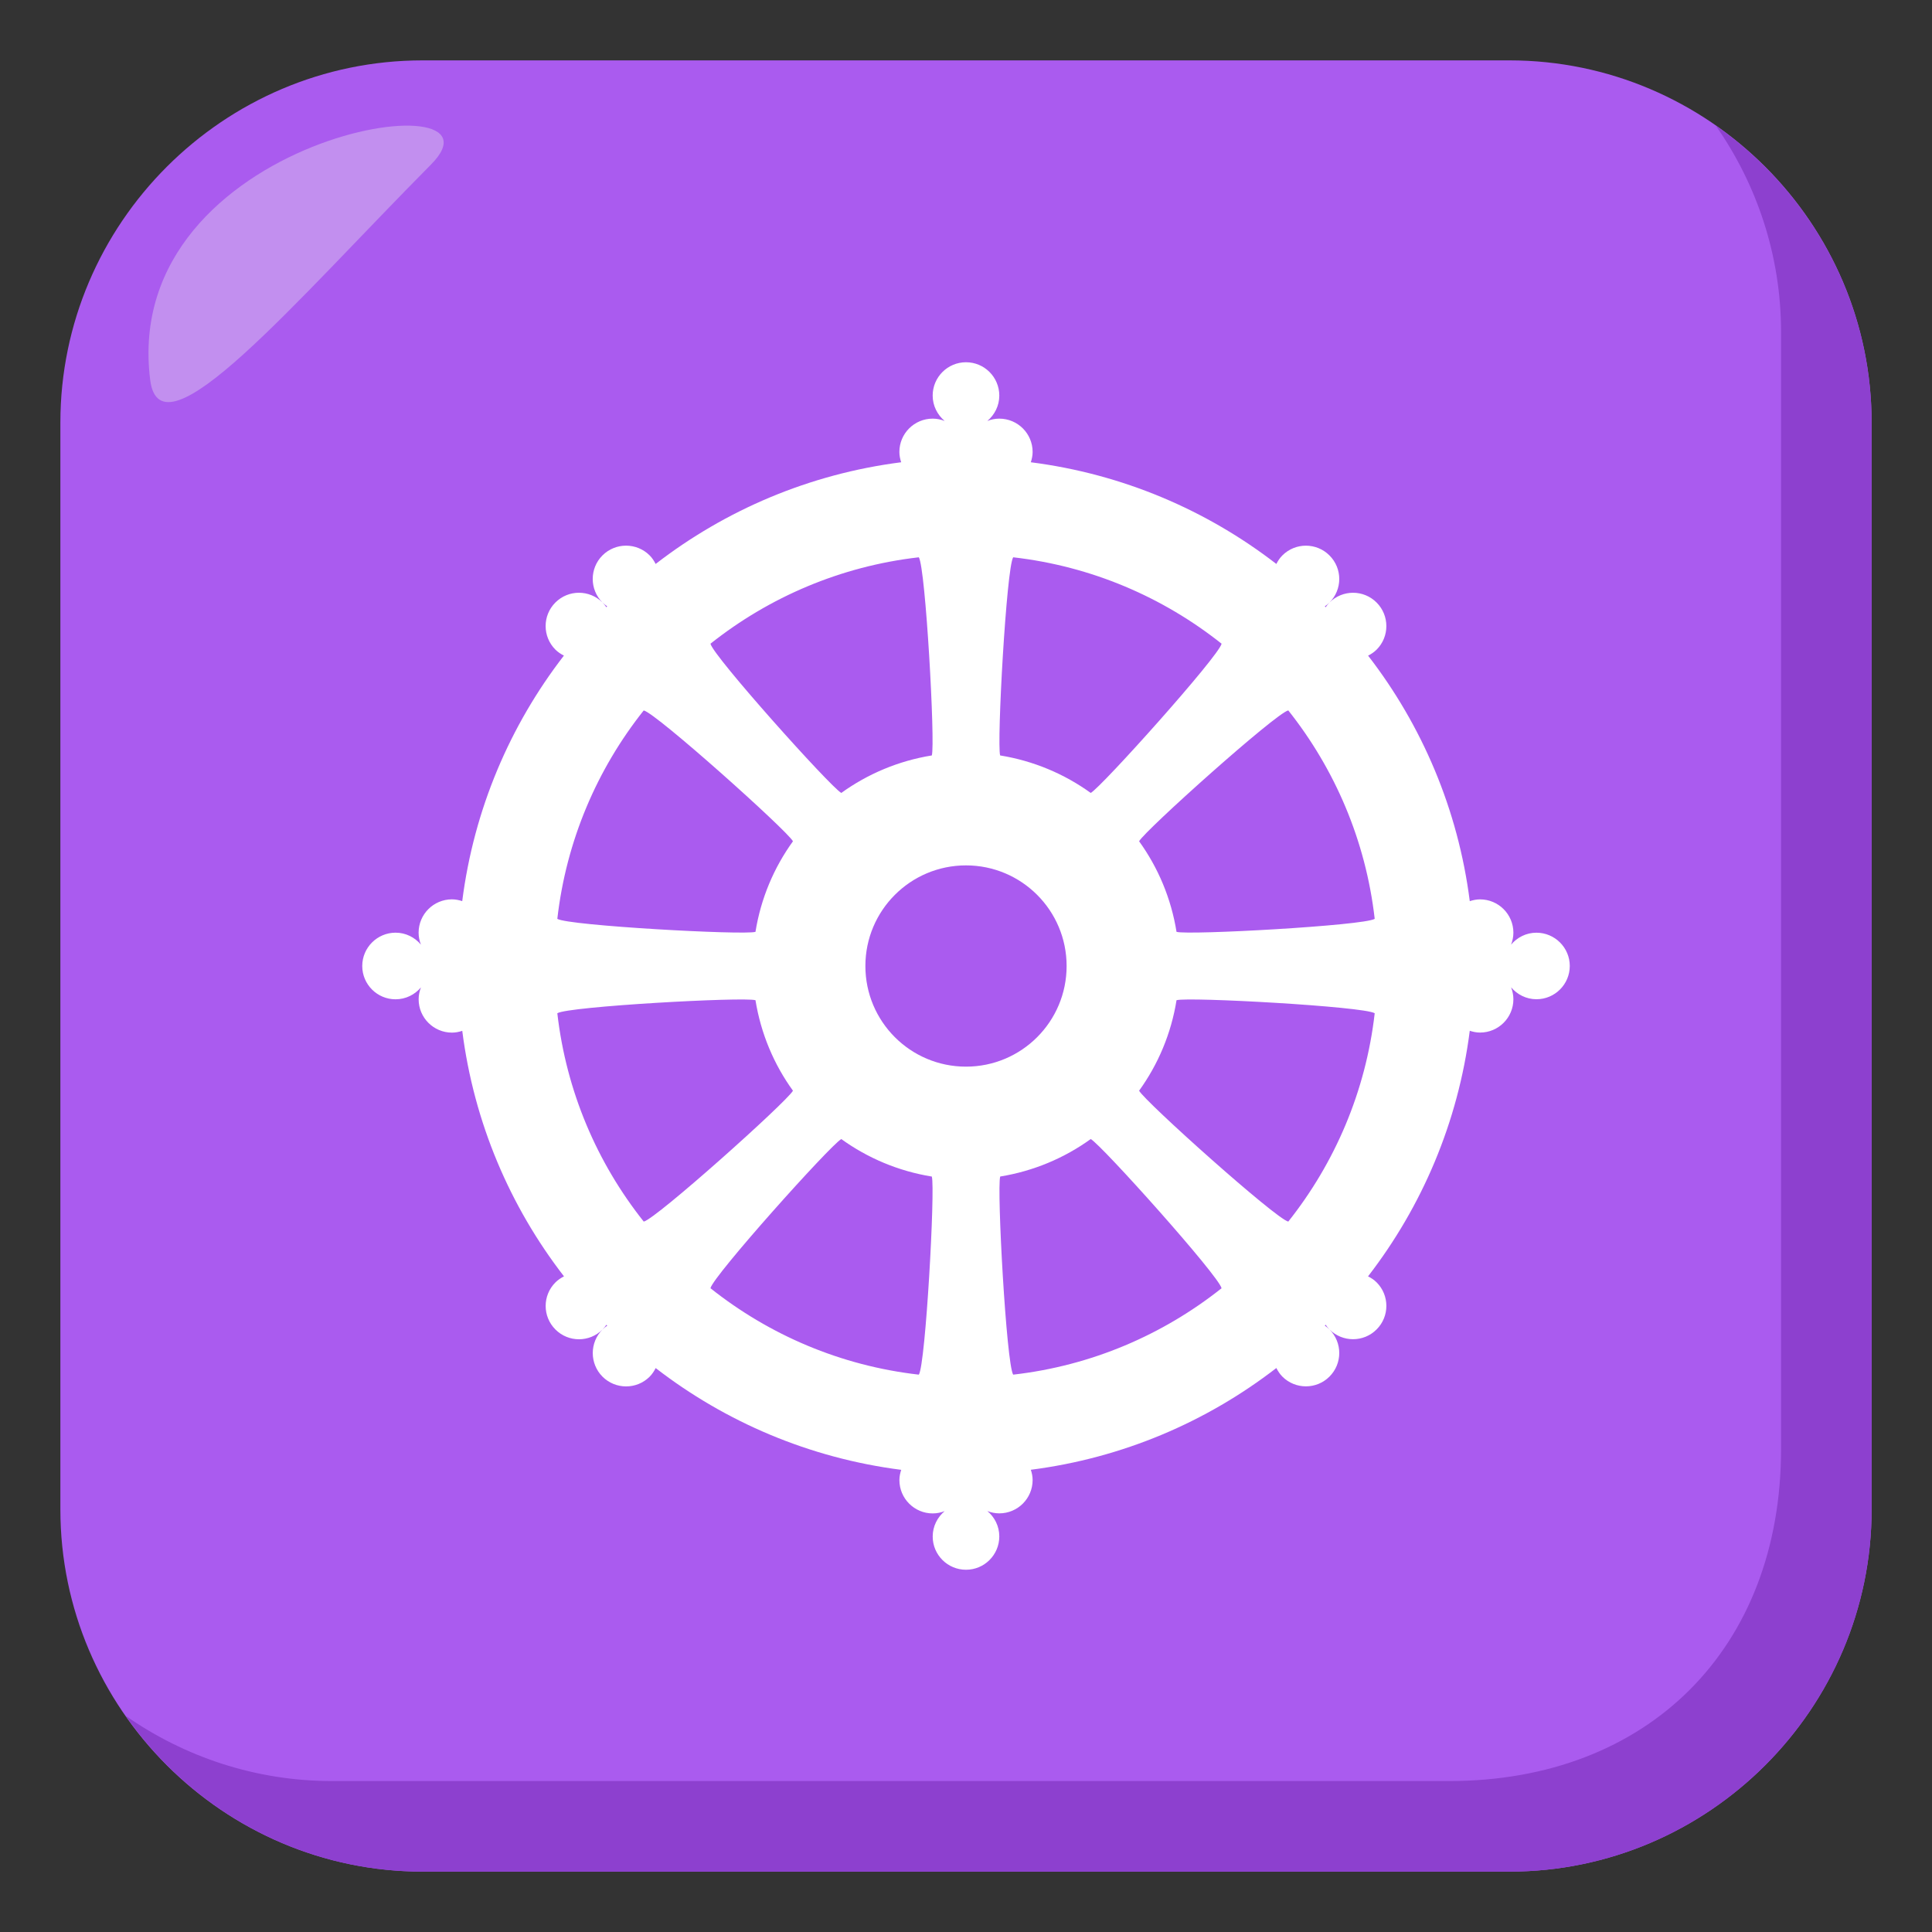 <?xml version="1.0" encoding="utf-8"?>
<!-- Generator: Adobe Illustrator 15.0.0, SVG Export Plug-In . SVG Version: 6.00 Build 0)  -->
<!DOCTYPE svg PUBLIC "-//W3C//DTD SVG 1.1//EN" "http://www.w3.org/Graphics/SVG/1.1/DTD/svg11.dtd">
<svg version="1.1" id="Layer_1" xmlns="http://www.w3.org/2000/svg" xmlns:xlink="http://www.w3.org/1999/xlink" x="0px" y="0px"
	 width="64px" height="64px" viewBox="0 0 64 64" enable-background="new 0 0 64 64" xml:space="preserve">
<rect x="0" y="0" width="64" height="64" fill="#333333" stroke="none"/>
<path fill="#AA5BEF" d="M62,50c0,6.601-5.4,12-12,12H14C7.4,62,2,56.601,2,50V14C2,7.4,7.4,2,14,2h36c6.6,0,12,5.4,12,12V50z"/>
<path fill="#8D40CF" d="M56.838,4.162C58.196,6.106,59,8.462,59,11v37c0,6.601-4.399,11-11,11H11c-2.537,0-4.894-0.804-6.838-2.162
	C6.336,59.95,9.938,62,14,62h36c6.601,0,12-5.399,12-12V14C62,9.938,59.95,6.336,56.838,4.162z"/>
<path fill-rule="evenodd" clip-rule="evenodd" fill="#C28FEF" d="M4.975,12.585c0.339,2.704,4.793-2.587,9.303-7.135
	C17.188,2.525,3.957,4.45,4.975,12.585z"/>
<path fill="#FFFFFF" d="M50.896,30.897c-0.338,0-0.638,0.156-0.84,0.396c0.047-0.123,0.077-0.256,0.077-0.396
	c0-0.609-0.495-1.104-1.104-1.104c-0.119,0-0.232,0.024-0.341,0.059c-0.387-3.039-1.583-5.824-3.368-8.133
	c0.102-0.051,0.197-0.115,0.282-0.199c0.431-0.43,0.43-1.13,0-1.56c-0.431-0.432-1.129-0.432-1.562,0
	c-0.048,0.048-0.088,0.102-0.126,0.156c-0.011-0.01-0.02-0.019-0.028-0.029c0.055-0.037,0.106-0.079,0.154-0.127
	c0.433-0.432,0.433-1.129,0-1.561c-0.43-0.43-1.129-0.431-1.56,0c-0.085,0.084-0.148,0.182-0.199,0.283
	c-2.31-1.785-5.095-2.981-8.134-3.369c0.035-0.108,0.06-0.222,0.06-0.342c0-0.609-0.495-1.103-1.104-1.103
	c-0.139,0-0.273,0.028-0.396,0.077c0.24-0.203,0.396-0.502,0.396-0.841C33.103,12.495,32.609,12,32,12s-1.104,0.495-1.104,1.104
	c0,0.339,0.158,0.639,0.397,0.841c-0.122-0.048-0.257-0.077-0.397-0.077c-0.607,0-1.103,0.493-1.103,1.103
	c0,0.12,0.024,0.233,0.06,0.342c-3.04,0.388-5.825,1.584-8.134,3.369c-0.052-0.102-0.114-0.199-0.199-0.284
	c-0.431-0.43-1.13-0.43-1.562,0c-0.431,0.431-0.431,1.13,0,1.561c0.05,0.048,0.102,0.09,0.156,0.128
	c-0.009,0.009-0.018,0.019-0.028,0.028c-0.038-0.055-0.078-0.108-0.128-0.156c-0.431-0.431-1.129-0.431-1.56,0
	c-0.431,0.43-0.431,1.129,0,1.56c0.085,0.084,0.183,0.148,0.282,0.199c-1.785,2.309-2.981,5.094-3.368,8.133
	c-0.108-0.035-0.222-0.059-0.341-0.059c-0.609,0-1.104,0.495-1.104,1.104c0,0.14,0.028,0.273,0.077,0.396
	c-0.203-0.24-0.502-0.396-0.84-0.396C12.495,30.897,12,31.392,12,32c0,0.609,0.495,1.103,1.103,1.103c0.34,0,0.64-0.156,0.842-0.395
	c-0.047,0.121-0.077,0.254-0.077,0.395c0,0.609,0.495,1.104,1.104,1.104c0.119,0,0.232-0.023,0.341-0.059
	c0.387,3.039,1.583,5.824,3.37,8.133c-0.102,0.053-0.199,0.115-0.284,0.201c-0.431,0.43-0.431,1.129,0,1.559
	c0.431,0.432,1.13,0.432,1.56,0c0.05-0.047,0.092-0.102,0.128-0.156c0.011,0.01,0.02,0.02,0.028,0.029
	c-0.055,0.037-0.106,0.08-0.156,0.127c-0.43,0.432-0.431,1.129,0,1.563c0.432,0.43,1.131,0.43,1.562,0
	c0.085-0.086,0.148-0.184,0.199-0.285c2.31,1.785,5.094,2.982,8.134,3.371c-0.035,0.107-0.06,0.221-0.06,0.34
	c0,0.609,0.495,1.104,1.103,1.104c0.141,0,0.273-0.029,0.396-0.076c-0.24,0.203-0.396,0.502-0.396,0.84
	C30.896,51.506,31.391,52,32,52s1.103-0.494,1.103-1.104c0-0.338-0.154-0.637-0.395-0.84c0.123,0.047,0.256,0.076,0.395,0.076
	c0.609,0,1.104-0.494,1.104-1.104c0-0.119-0.024-0.232-0.06-0.34c3.04-0.389,5.825-1.586,8.134-3.371
	c0.052,0.102,0.114,0.199,0.199,0.285c0.431,0.43,1.13,0.43,1.56,0c0.433-0.432,0.433-1.131,0-1.563
	c-0.048-0.047-0.102-0.09-0.154-0.127c0.009-0.01,0.018-0.018,0.027-0.029c0.037,0.055,0.079,0.109,0.127,0.156
	c0.433,0.432,1.131,0.432,1.562,0c0.431-0.43,0.431-1.129,0-1.559c-0.085-0.086-0.183-0.148-0.284-0.199
	c1.785-2.311,2.982-5.096,3.37-8.135c0.108,0.035,0.222,0.059,0.341,0.059c0.609,0,1.104-0.494,1.104-1.104
	c0-0.139-0.029-0.271-0.076-0.395c0.202,0.238,0.502,0.395,0.84,0.395c0.609,0,1.104-0.494,1.104-1.104
	C52,31.392,51.505,30.897,50.896,30.897z M33.563,18.461c2.594,0.296,4.963,1.321,6.904,2.863c-0.09,0.41-3.971,4.74-4.335,4.943
	c-0.872-0.629-1.894-1.063-3.001-1.242C33.017,24.625,33.339,18.813,33.563,18.461z M30.437,18.461
	c0.225,0.351,0.547,6.163,0.431,6.564c-1.106,0.179-2.126,0.612-2.999,1.242c-0.364-0.203-4.244-4.533-4.334-4.943
	C25.476,19.783,27.844,18.758,30.437,18.461z M21.324,23.534c0.41,0.09,4.741,3.969,4.944,4.334
	c-0.631,0.873-1.064,1.893-1.242,3.001c-0.401,0.114-6.214-0.207-6.564-0.431C18.758,27.844,19.782,25.475,21.324,23.534z
	 M21.325,40.467c-1.543-1.941-2.566-4.311-2.863-6.902c0.352-0.225,6.163-0.547,6.564-0.432c0.18,1.107,0.611,2.127,1.242,2.998
	C26.065,36.498,21.735,40.375,21.325,40.467z M30.438,45.537c-2.594-0.295-4.962-1.32-6.903-2.863
	c0.091-0.41,3.97-4.738,4.334-4.941c0.873,0.629,1.893,1.063,2.999,1.242C30.983,39.375,30.663,45.186,30.438,45.537z M32,35.334
	c-1.841,0-3.333-1.492-3.333-3.334c0-1.84,1.492-3.333,3.333-3.333S35.333,30.16,35.333,32C35.333,33.842,33.841,35.334,32,35.334z
	 M33.563,45.537c-0.226-0.352-0.546-6.162-0.43-6.563c1.106-0.18,2.128-0.613,2.999-1.242c0.365,0.203,4.244,4.533,4.334,4.943
	C38.524,44.217,36.156,45.242,33.563,45.537z M42.676,40.467c-0.41-0.09-4.741-3.969-4.942-4.336
	c0.629-0.871,1.063-1.891,1.24-2.998c0.402-0.115,6.214,0.207,6.565,0.432C45.242,36.156,44.218,38.525,42.676,40.467z
	 M38.974,30.869c-0.178-1.108-0.61-2.128-1.24-3.001c0.201-0.365,4.532-4.244,4.942-4.335c1.542,1.942,2.566,4.311,2.863,6.905
	C45.188,30.662,39.376,30.983,38.974,30.869z"/>
</svg>

